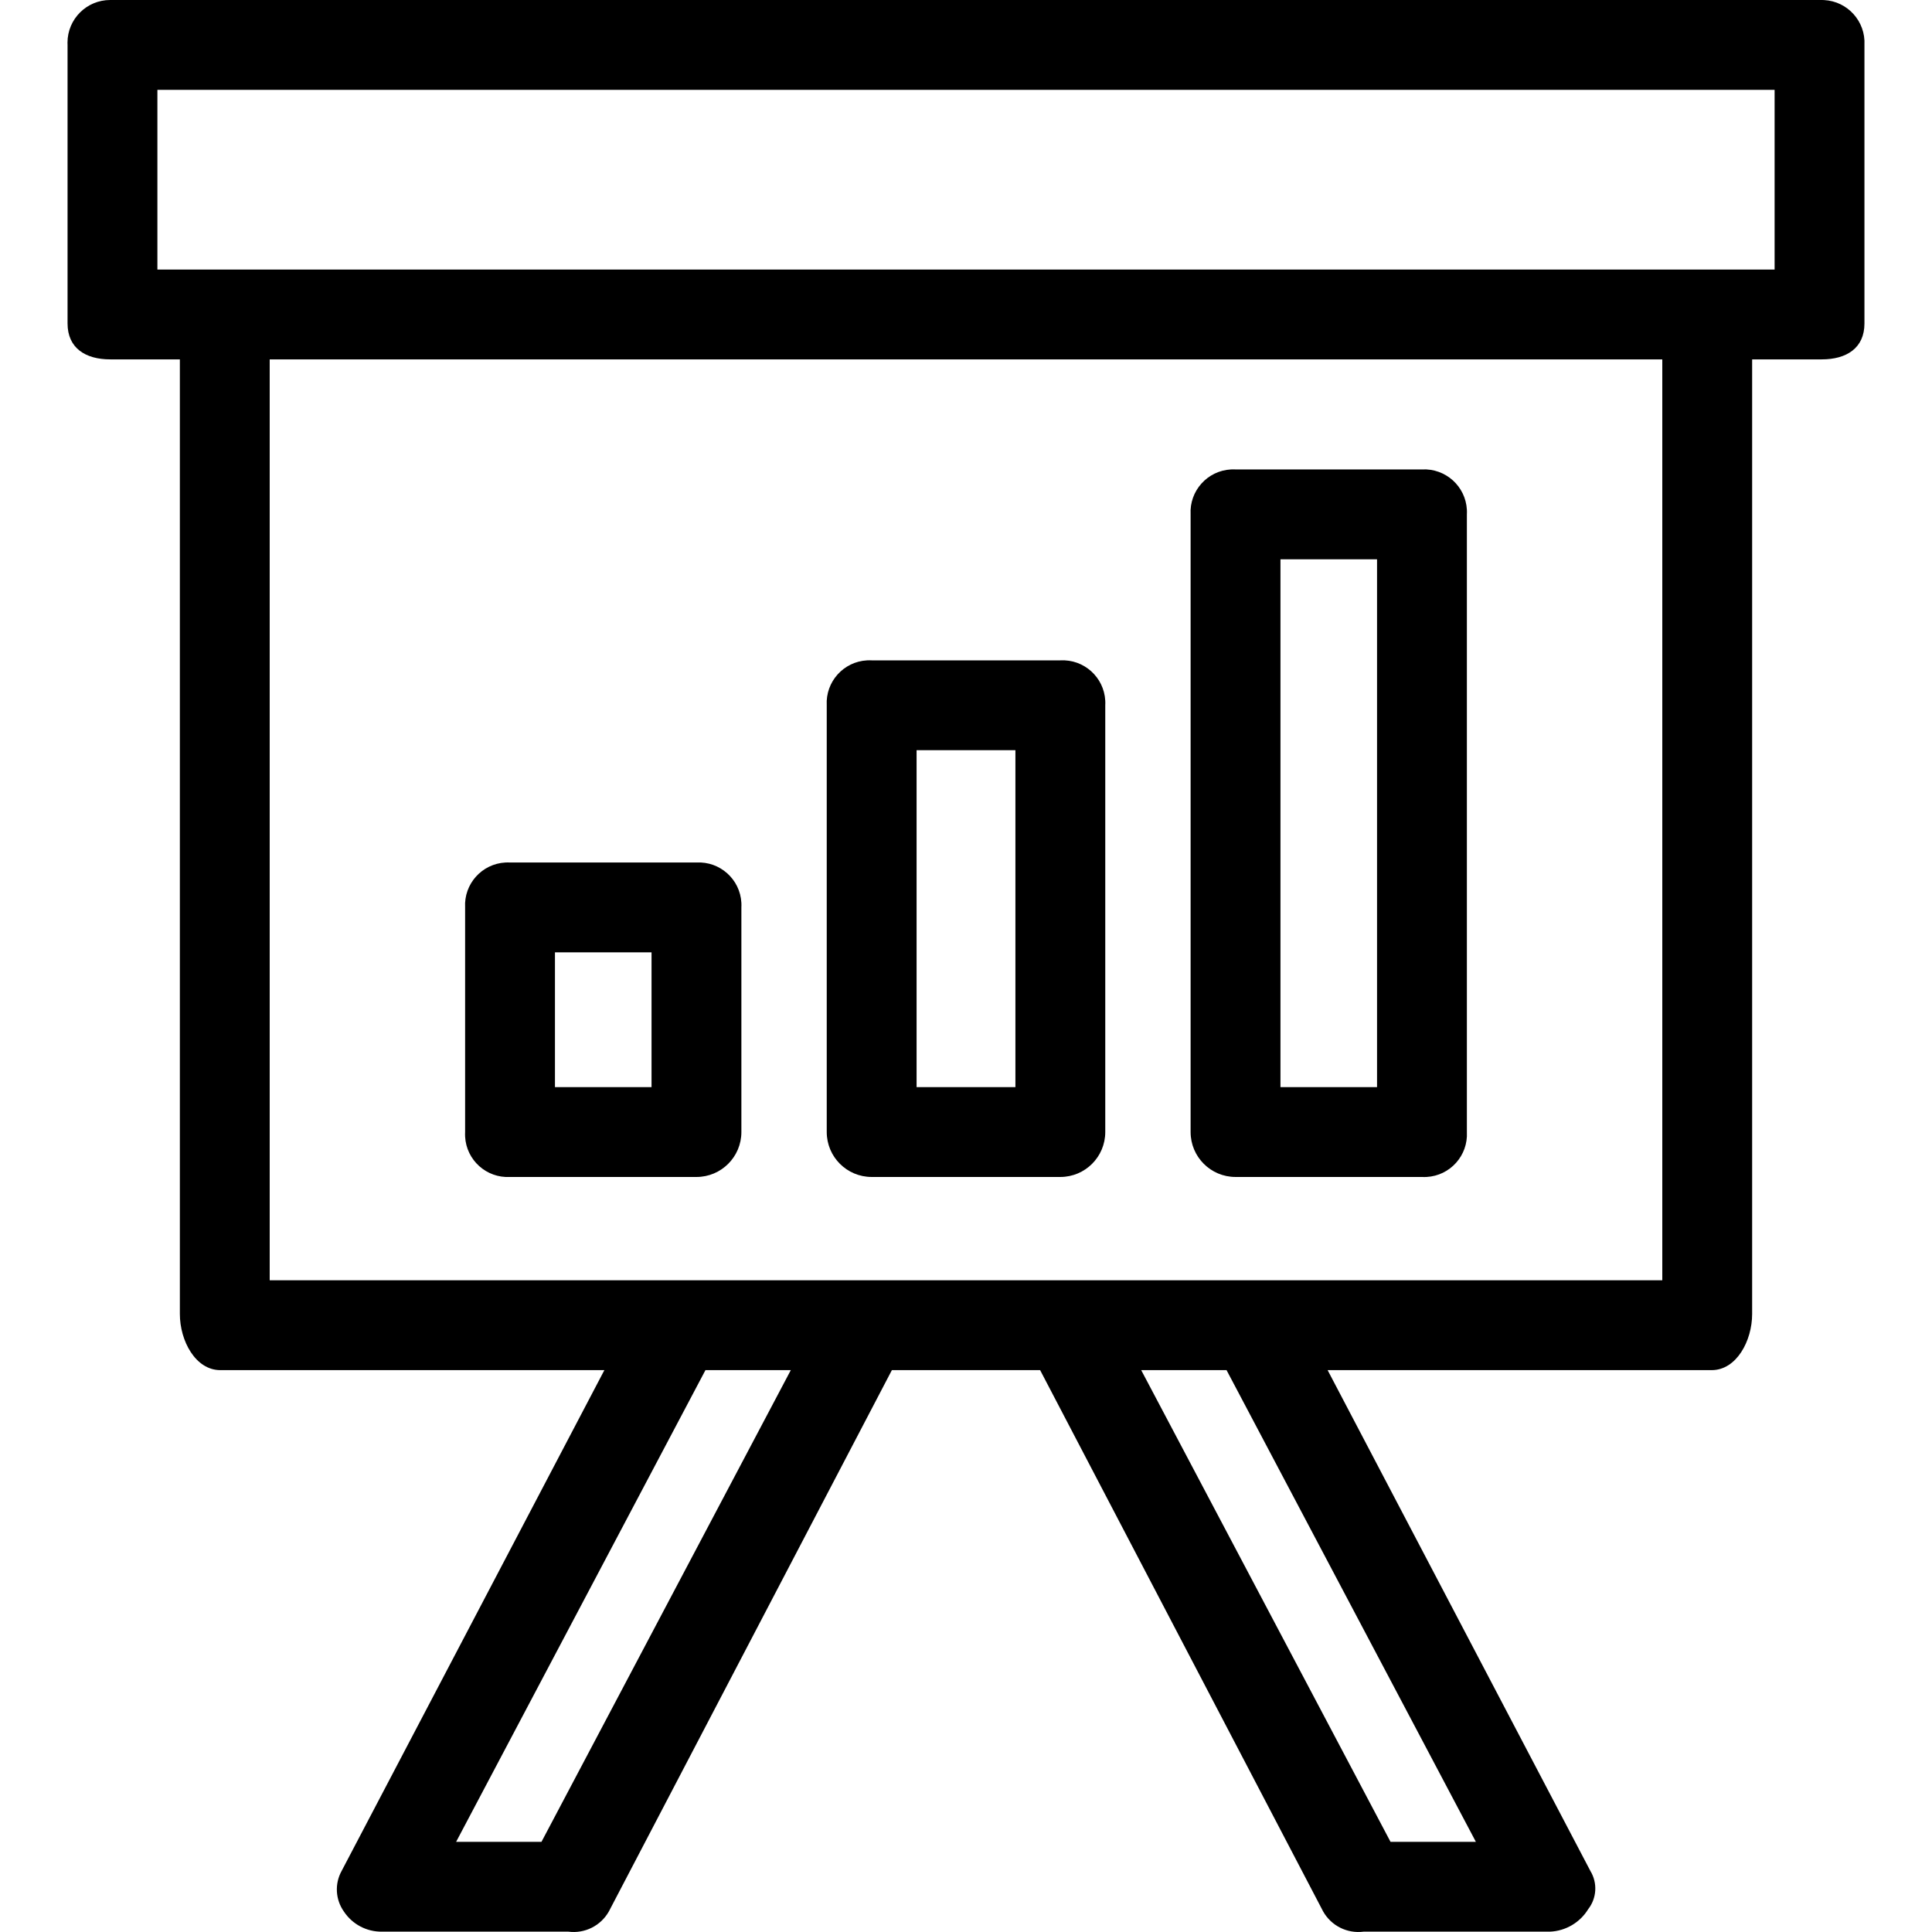<?xml version="1.0" encoding="iso-8859-1"?>
<!-- Generator: Adobe Illustrator 19.0.0, SVG Export Plug-In . SVG Version: 6.00 Build 0)  -->
<svg version="1.1" id="Capa_1" xmlns="http://www.w3.org/2000/svg" xmlns:xlink="http://www.w3.org/1999/xlink" x="0px" y="0px"
	 viewBox="0 0 449.385 449.385" style="enable-background:new 0 0 449.385 449.385;" xml:space="preserve">
<g>
	<g>
		<g>
			<path d="M192.301,263.314c0,5.771,4.678,10.449,10.449,10.449h43.886c5.771,0,10.449-4.678,10.449-10.449v-99.265
				c0.019-0.358,0.019-0.716,0-1.074c-0.297-5.474-4.975-9.672-10.449-9.375H202.75c-0.358-0.019-0.716-0.019-1.074,0
				c-5.474,0.297-9.672,4.975-9.375,10.449V263.314z M213.199,174.498h22.988v78.367h-22.988V174.498z"/>
			<path d="M276.937,263.314c0,5.771,4.678,10.449,10.449,10.449h43.363c0.358,0.019,0.716,0.019,1.074,0
				c5.474-0.297,9.672-4.975,9.375-10.449V119.641c0.019-0.358,0.019-0.716,0-1.074c-0.297-5.474-4.975-9.672-10.449-9.375h-43.363
				c-0.358-0.019-0.716-0.019-1.074,0c-5.474,0.297-9.672,4.975-9.375,10.449V263.314z M320.301,130.09v122.776h-22.465l0-122.776
				H320.301z"/>
			<path d="M108.186,263.314c-0.019,0.358-0.019,0.716,0,1.074c0.297,5.474,4.975,9.672,10.449,9.375h43.363
				c5.771,0,10.449-4.678,10.449-10.449v-52.245c0.019-0.358,0.019-0.716,0-1.074c-0.297-5.474-4.975-9.672-10.449-9.375h-43.363
				c-0.358-0.019-0.716-0.019-1.074,0c-5.474,0.297-9.672,4.975-9.375,10.449V263.314z M129.084,221.518h22.465v31.347h-22.465
				V221.518z"/>
			<path d="M424.282,0.014C424.103,0.004,423.924,0,423.746,0H25.639c-5.482-0.008-9.933,4.43-9.94,9.913
				c0,0.179,0.004,0.358,0.014,0.536v64.784c0,5.747,4.18,8.359,9.927,8.359h16.196v222.041c0,6.269,3.657,13.061,9.404,13.061
				h89.339L79.452,435.2c-1.639,2.977-1.436,6.627,0.522,9.404c1.963,2.982,5.312,4.755,8.882,4.702h43.363
				c3.8,0.495,7.52-1.365,9.404-4.702l65.829-125.91h34.482l65.829,125.91c1.884,3.337,5.604,5.197,9.404,4.702h43.363
				c3.645-0.156,6.974-2.115,8.882-5.224c2.001-2.565,2.209-6.1,0.522-8.882l-61.127-116.506h89.339
				c5.747,0,9.404-6.792,9.404-13.061V83.592h16.196c5.747,0,9.927-2.612,9.927-8.359V10.449
				C433.961,4.974,429.756,0.302,424.282,0.014z M125.95,428.408h-19.853l57.992-109.714h19.853L125.95,428.408z M343.288,428.408
				h-19.853l-57.992-109.714h19.853L343.288,428.408z M386.652,297.796H62.733V83.592h323.918V297.796z M412.774,62.694H36.611
				V20.898h376.163V62.694z"/>
		</g>
	</g>
</g>
<g>
</g>
<g>
</g>
<g>
</g>
<g>
</g>
<g>
</g>
<g>
</g>
<g>
</g>
<g>
</g>
<g>
</g>
<g>
</g>
<g>
</g>
<g>
</g>
<g>
</g>
<g>
</g>
<g>
</g>
</svg>
